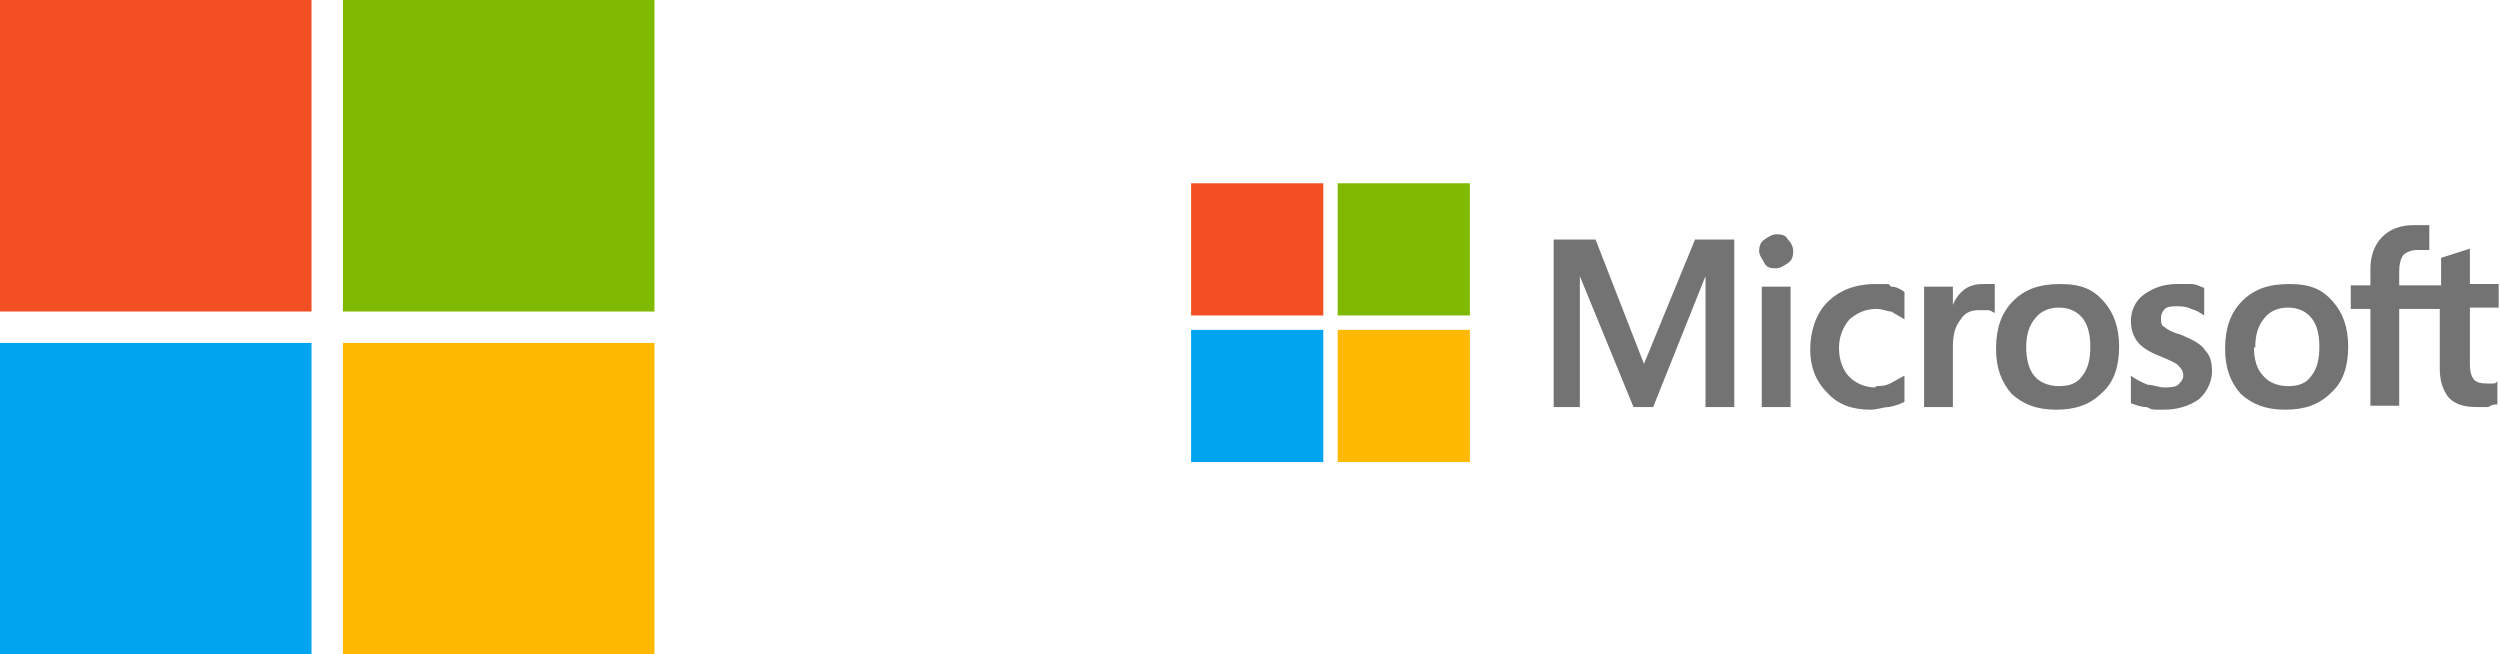 <?xml version="1.0" encoding="UTF-8"?>
<svg id="Layer_2" data-name="Layer 2" xmlns="http://www.w3.org/2000/svg" xmlns:xlink="http://www.w3.org/1999/xlink" viewBox="0 0 191 50">
  <defs>
    <clipPath id="clippath">
      <rect width="50" height="50" style="fill: none; stroke-width: 0px;"/>
    </clipPath>
    <clipPath id="clippath-1">
      <rect x="91" y="14" width="100" height="21.3" style="fill: none; stroke-width: 0px;"/>
    </clipPath>
  </defs>
  <g id="Layer_5" data-name="Layer 5">
    <g id="microsoft">
      <g style="clip-path: url(#clippath);">
        <g>
          <path d="M23.8,0H0v23.8h23.8V0Z" style="fill: #f25022; stroke-width: 0px;"/>
          <path d="M50,0h-23.8v23.8h23.8V0Z" style="fill: #7fba00; stroke-width: 0px;"/>
          <path d="M23.8,26.2H0v23.8h23.8v-23.8Z" style="fill: #00a4ef; stroke-width: 0px;"/>
          <path d="M50,26.2h-23.8v23.8h23.8v-23.8Z" style="fill: #ffb900; stroke-width: 0px;"/>
        </g>
      </g>
      <g style="clip-path: url(#clippath-1);">
        <g>
          <path d="M132.5,18.3v12.8h-2.2v-10h0l-4,10h-1.5l-4.1-10h0v10h-2v-12.8h3.2l3.7,9.5h0l3.9-9.5h3ZM134.4,19.2c0-.4.1-.7.4-.9.3-.2.6-.4.9-.4s.7,0,.9.4c.2.2.4.5.4.9s-.1.7-.4.9c-.3.2-.6.4-.9.4s-.7,0-.9-.4-.4-.6-.4-.9ZM136.8,21.9v9.2h-2.2v-9.2h2.2ZM143.3,29.5c.3,0,.7,0,1.1-.2.4-.2.7-.4,1.1-.6v2c-.4.2-.7.3-1.2.4-.4,0-.9.2-1.4.2-1.4,0-2.5-.4-3.3-1.3-.9-.9-1.3-2-1.3-3.3s.4-2.7,1.3-3.6c.9-.9,2.1-1.4,3.7-1.4s.8,0,1.2.2c.4,0,.7.2,1,.4v2.1c-.3-.2-.7-.4-1-.6-.3,0-.7-.2-1.1-.2-.9,0-1.5.3-2.1.8-.5.6-.8,1.3-.8,2.2s.3,1.7.8,2.2,1.2.8,2,.8h0ZM151.6,21.7h.8v2.2c-.1,0-.3-.2-.5-.2h-.8c-.5,0-1,.2-1.3.7-.4.5-.6,1.1-.6,2.1v4.6h-2.2v-9.2h2.2v1.4h0c.2-.5.5-.9.9-1.2.4-.3.9-.4,1.4-.4h.1ZM152.5,26.6c0-1.5.4-2.7,1.3-3.6.9-.9,2-1.3,3.6-1.3s2.5.4,3.3,1.3,1.2,2,1.2,3.5-.4,2.7-1.3,3.5c-.9.9-2,1.3-3.5,1.3s-2.5-.4-3.4-1.2c-.8-.9-1.2-2-1.2-3.4h0ZM154.8,26.5c0,.9.2,1.7.6,2.2.4.5,1.1.8,1.9.8s1.4-.2,1.8-.8c.4-.5.6-1.2.6-2.2s-.2-1.7-.6-2.2c-.4-.5-1-.8-1.8-.8s-1.4.3-1.8.8c-.5.6-.7,1.3-.7,2.3h0ZM165.1,24.3c0,.3,0,.6.3.7.2.2.6.4,1.3.6.9.4,1.5.7,1.8,1.2.4.4.5,1,.5,1.6s-.3,1.5-1,2.1c-.7.5-1.6.8-2.7.8s-.8,0-1.3-.2c-.5,0-.9-.2-1.2-.3v-2.1c.4.3.8.5,1.3.7.4,0,.9.2,1.2.2s.9,0,1.1-.2c.2-.2.4-.4.4-.7s-.1-.5-.4-.8c-.2-.2-.7-.4-1.4-.7-.8-.3-1.4-.7-1.7-1.1s-.5-.9-.5-1.6.3-1.5,1-2,1.5-.8,2.5-.8h1.1c.4,0,.7.2,1,.3v2.1c-.3-.2-.6-.4-1-.5-.4-.2-.8-.2-1.1-.2s-.7,0-.9.2-.3.4-.3.7h0ZM170,26.6c0-1.5.4-2.7,1.3-3.6.9-.9,2-1.3,3.6-1.3s2.5.4,3.3,1.3,1.2,2,1.2,3.5-.4,2.7-1.3,3.5c-.9.9-2,1.3-3.5,1.3s-2.5-.4-3.4-1.2c-.8-.9-1.2-2-1.2-3.4h0ZM172.2,26.5c0,.9.2,1.7.7,2.2.4.5,1.1.8,1.9.8s1.4-.2,1.8-.8c.4-.5.6-1.2.6-2.2s-.2-1.7-.6-2.2c-.4-.5-1-.8-1.8-.8s-1.4.3-1.8.8c-.5.6-.7,1.3-.7,2.3h0ZM186.5,23.6h-3.2v7.4h-2.2v-7.4h-1.5v-1.8h1.5v-1.3c0-.9.3-1.8.9-2.4.6-.6,1.4-.9,2.4-.9s.5,0,.7,0h.5v1.9h-1c-.4,0-.8.2-1,.4-.2.3-.3.7-.3,1.2v1.1h3.2v-2.1l2.2-.7v2.7h2.2v1.8h-2.2v4.3c0,.6.1.9.3,1.2.2.2.5.3,1,.3s.3,0,.4,0c.2,0,.3,0,.4-.2v1.8c-.2,0-.4,0-.7.2h-.9c-.9,0-1.6-.2-2.1-.7-.4-.5-.7-1.2-.7-2.2v-4.7h.1Z" style="fill: #737373; stroke-width: 0px;"/>
          <path d="M101.1,14h-10.1v10.1h10.1v-10.1Z" style="fill: #f25022; stroke-width: 0px;"/>
          <path d="M112.3,14h-10.1v10.1h10.1v-10.1Z" style="fill: #7fba00; stroke-width: 0px;"/>
          <path d="M101.1,25.2h-10.1v10.1h10.1v-10.1Z" style="fill: #00a4ef; stroke-width: 0px;"/>
          <path d="M112.3,25.2h-10.1v10.1h10.1v-10.1Z" style="fill: #ffb900; stroke-width: 0px;"/>
        </g>
      </g>
    </g>
  </g>
</svg>